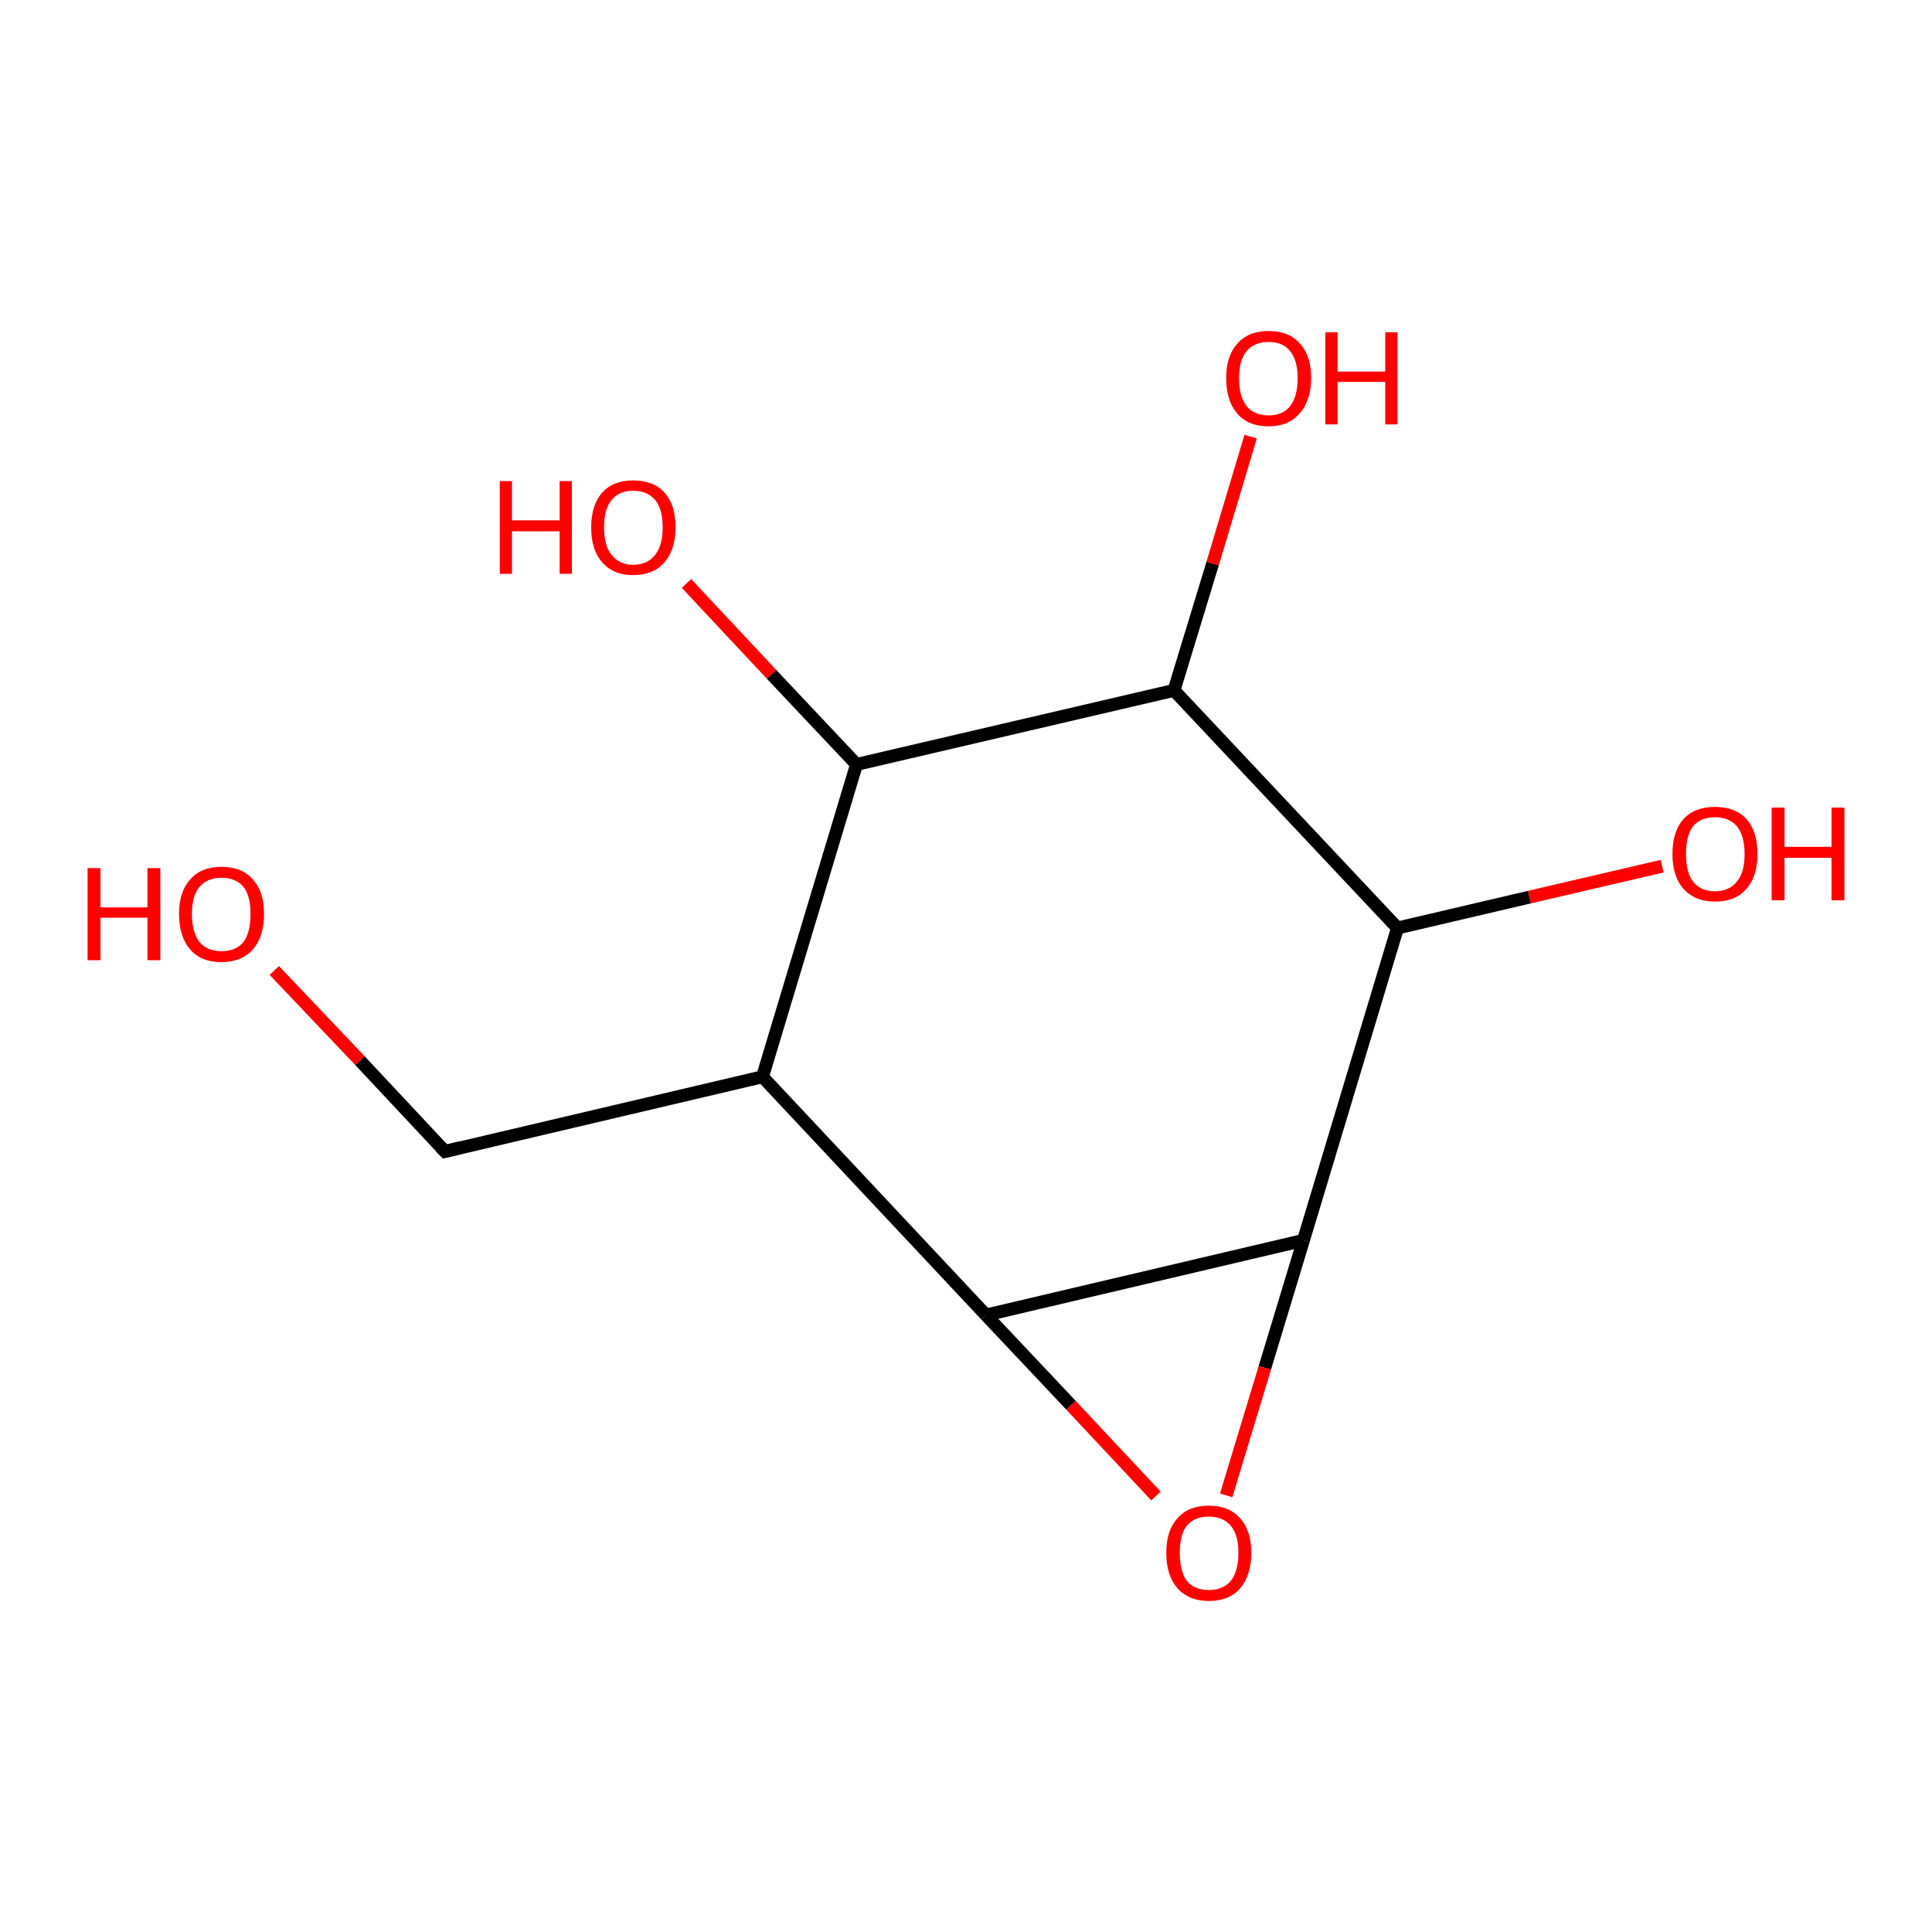 <?xml version='1.0' encoding='iso-8859-1'?>
<svg version='1.1' baseProfile='full'
              xmlns='http://www.w3.org/2000/svg'
                      xmlns:rdkit='http://www.rdkit.org/xml'
                      xmlns:xlink='http://www.w3.org/1999/xlink'
                  xml:space='preserve'
width='300px' height='300px' viewBox='0 0 300 300'>
<!-- END OF HEADER -->
<rect style='opacity:1.0;fill:#FFFFFF;stroke:none' width='300.0' height='300.0' x='0.0' y='0.0'> </rect>
<path class='bond-0 atom-0 atom-1' d='M 42.6,150.7 L 55.9,164.7' style='fill:none;fill-rule:evenodd;stroke:#FF0000;stroke-width:2.0px;stroke-linecap:butt;stroke-linejoin:miter;stroke-opacity:1' />
<path class='bond-0 atom-0 atom-1' d='M 55.9,164.7 L 69.1,178.8' style='fill:none;fill-rule:evenodd;stroke:#000000;stroke-width:2.0px;stroke-linecap:butt;stroke-linejoin:miter;stroke-opacity:1' />
<path class='bond-1 atom-1 atom-2' d='M 69.1,178.8 L 118.4,167.2' style='fill:none;fill-rule:evenodd;stroke:#000000;stroke-width:2.0px;stroke-linecap:butt;stroke-linejoin:miter;stroke-opacity:1' />
<path class='bond-2 atom-2 atom-3' d='M 118.4,167.2 L 133.0,118.7' style='fill:none;fill-rule:evenodd;stroke:#000000;stroke-width:2.0px;stroke-linecap:butt;stroke-linejoin:miter;stroke-opacity:1' />
<path class='bond-3 atom-3 atom-4' d='M 133.0,118.7 L 119.8,104.7' style='fill:none;fill-rule:evenodd;stroke:#000000;stroke-width:2.0px;stroke-linecap:butt;stroke-linejoin:miter;stroke-opacity:1' />
<path class='bond-3 atom-3 atom-4' d='M 119.8,104.7 L 106.6,90.6' style='fill:none;fill-rule:evenodd;stroke:#FF0000;stroke-width:2.0px;stroke-linecap:butt;stroke-linejoin:miter;stroke-opacity:1' />
<path class='bond-4 atom-3 atom-5' d='M 133.0,118.7 L 182.3,107.2' style='fill:none;fill-rule:evenodd;stroke:#000000;stroke-width:2.0px;stroke-linecap:butt;stroke-linejoin:miter;stroke-opacity:1' />
<path class='bond-5 atom-5 atom-6' d='M 182.3,107.2 L 188.3,87.5' style='fill:none;fill-rule:evenodd;stroke:#000000;stroke-width:2.0px;stroke-linecap:butt;stroke-linejoin:miter;stroke-opacity:1' />
<path class='bond-5 atom-5 atom-6' d='M 188.3,87.5 L 194.2,67.8' style='fill:none;fill-rule:evenodd;stroke:#FF0000;stroke-width:2.0px;stroke-linecap:butt;stroke-linejoin:miter;stroke-opacity:1' />
<path class='bond-6 atom-5 atom-7' d='M 182.3,107.2 L 217.0,144.1' style='fill:none;fill-rule:evenodd;stroke:#000000;stroke-width:2.0px;stroke-linecap:butt;stroke-linejoin:miter;stroke-opacity:1' />
<path class='bond-7 atom-7 atom-8' d='M 217.0,144.1 L 237.5,139.3' style='fill:none;fill-rule:evenodd;stroke:#000000;stroke-width:2.0px;stroke-linecap:butt;stroke-linejoin:miter;stroke-opacity:1' />
<path class='bond-7 atom-7 atom-8' d='M 237.5,139.3 L 258.1,134.5' style='fill:none;fill-rule:evenodd;stroke:#FF0000;stroke-width:2.0px;stroke-linecap:butt;stroke-linejoin:miter;stroke-opacity:1' />
<path class='bond-8 atom-7 atom-9' d='M 217.0,144.1 L 202.4,192.6' style='fill:none;fill-rule:evenodd;stroke:#000000;stroke-width:2.0px;stroke-linecap:butt;stroke-linejoin:miter;stroke-opacity:1' />
<path class='bond-9 atom-9 atom-10' d='M 202.4,192.6 L 196.4,212.4' style='fill:none;fill-rule:evenodd;stroke:#000000;stroke-width:2.0px;stroke-linecap:butt;stroke-linejoin:miter;stroke-opacity:1' />
<path class='bond-9 atom-9 atom-10' d='M 196.4,212.4 L 190.4,232.2' style='fill:none;fill-rule:evenodd;stroke:#FF0000;stroke-width:2.0px;stroke-linecap:butt;stroke-linejoin:miter;stroke-opacity:1' />
<path class='bond-10 atom-10 atom-11' d='M 179.5,232.3 L 166.3,218.2' style='fill:none;fill-rule:evenodd;stroke:#FF0000;stroke-width:2.0px;stroke-linecap:butt;stroke-linejoin:miter;stroke-opacity:1' />
<path class='bond-10 atom-10 atom-11' d='M 166.3,218.2 L 153.1,204.2' style='fill:none;fill-rule:evenodd;stroke:#000000;stroke-width:2.0px;stroke-linecap:butt;stroke-linejoin:miter;stroke-opacity:1' />
<path class='bond-11 atom-11 atom-2' d='M 153.1,204.2 L 118.4,167.2' style='fill:none;fill-rule:evenodd;stroke:#000000;stroke-width:2.0px;stroke-linecap:butt;stroke-linejoin:miter;stroke-opacity:1' />
<path class='bond-12 atom-11 atom-9' d='M 153.1,204.2 L 202.4,192.6' style='fill:none;fill-rule:evenodd;stroke:#000000;stroke-width:2.0px;stroke-linecap:butt;stroke-linejoin:miter;stroke-opacity:1' />
<path d='M 68.4,178.1 L 69.1,178.8 L 71.5,178.2' style='fill:none;stroke:#000000;stroke-width:2.0px;stroke-linecap:butt;stroke-linejoin:miter;stroke-opacity:1;' />
<path class='atom-0' d='M 13.6 134.8
L 15.6 134.8
L 15.6 140.9
L 22.9 140.9
L 22.9 134.8
L 24.9 134.8
L 24.9 149.1
L 22.9 149.1
L 22.9 142.5
L 15.6 142.5
L 15.6 149.1
L 13.6 149.1
L 13.6 134.8
' fill='#FF0000'/>
<path class='atom-0' d='M 27.8 141.9
Q 27.8 138.5, 29.5 136.6
Q 31.2 134.6, 34.4 134.6
Q 37.6 134.6, 39.3 136.6
Q 41.0 138.5, 41.0 141.9
Q 41.0 145.4, 39.3 147.4
Q 37.5 149.4, 34.4 149.4
Q 31.2 149.4, 29.5 147.4
Q 27.8 145.4, 27.8 141.9
M 34.4 147.7
Q 36.6 147.7, 37.8 146.3
Q 38.9 144.8, 38.9 141.9
Q 38.9 139.1, 37.8 137.7
Q 36.6 136.3, 34.4 136.3
Q 32.2 136.3, 31.0 137.7
Q 29.8 139.1, 29.8 141.9
Q 29.8 144.8, 31.0 146.3
Q 32.2 147.7, 34.4 147.7
' fill='#FF0000'/>
<path class='atom-4' d='M 77.6 74.7
L 79.5 74.7
L 79.5 80.8
L 86.9 80.8
L 86.9 74.7
L 88.8 74.7
L 88.8 89.1
L 86.9 89.1
L 86.9 82.5
L 79.5 82.5
L 79.5 89.1
L 77.6 89.1
L 77.6 74.7
' fill='#FF0000'/>
<path class='atom-4' d='M 91.8 81.9
Q 91.8 78.4, 93.5 76.5
Q 95.2 74.6, 98.3 74.6
Q 101.5 74.6, 103.2 76.5
Q 104.9 78.4, 104.9 81.9
Q 104.9 85.3, 103.2 87.3
Q 101.5 89.3, 98.3 89.3
Q 95.2 89.3, 93.5 87.3
Q 91.8 85.4, 91.8 81.9
M 98.3 87.7
Q 100.5 87.7, 101.7 86.2
Q 102.9 84.7, 102.9 81.9
Q 102.9 79.0, 101.7 77.6
Q 100.5 76.2, 98.3 76.2
Q 96.2 76.2, 95.0 77.6
Q 93.8 79.0, 93.8 81.9
Q 93.8 84.8, 95.0 86.2
Q 96.2 87.7, 98.3 87.7
' fill='#FF0000'/>
<path class='atom-6' d='M 190.4 58.7
Q 190.4 55.3, 192.1 53.4
Q 193.8 51.4, 197.0 51.4
Q 200.2 51.4, 201.9 53.4
Q 203.6 55.3, 203.6 58.7
Q 203.6 62.2, 201.8 64.2
Q 200.1 66.2, 197.0 66.2
Q 193.8 66.2, 192.1 64.2
Q 190.4 62.2, 190.4 58.7
M 197.0 64.5
Q 199.2 64.5, 200.3 63.1
Q 201.5 61.6, 201.5 58.7
Q 201.5 55.9, 200.3 54.5
Q 199.2 53.1, 197.0 53.1
Q 194.8 53.1, 193.6 54.5
Q 192.4 55.9, 192.4 58.7
Q 192.4 61.6, 193.6 63.1
Q 194.8 64.5, 197.0 64.5
' fill='#FF0000'/>
<path class='atom-6' d='M 205.8 51.6
L 207.7 51.6
L 207.7 57.7
L 215.1 57.7
L 215.1 51.6
L 217.0 51.6
L 217.0 65.9
L 215.1 65.9
L 215.1 59.3
L 207.7 59.3
L 207.7 65.9
L 205.8 65.9
L 205.8 51.6
' fill='#FF0000'/>
<path class='atom-8' d='M 259.7 132.6
Q 259.7 129.1, 261.4 127.2
Q 263.1 125.3, 266.3 125.3
Q 269.5 125.3, 271.2 127.2
Q 272.9 129.1, 272.9 132.6
Q 272.9 136.1, 271.2 138.0
Q 269.5 140.0, 266.3 140.0
Q 263.2 140.0, 261.4 138.0
Q 259.7 136.1, 259.7 132.6
M 266.3 138.4
Q 268.5 138.4, 269.7 136.9
Q 270.9 135.5, 270.9 132.6
Q 270.9 129.8, 269.7 128.3
Q 268.5 126.9, 266.3 126.9
Q 264.1 126.9, 262.9 128.3
Q 261.8 129.7, 261.8 132.6
Q 261.8 135.5, 262.9 136.9
Q 264.1 138.4, 266.3 138.4
' fill='#FF0000'/>
<path class='atom-8' d='M 275.1 125.4
L 277.1 125.4
L 277.1 131.5
L 284.4 131.5
L 284.4 125.4
L 286.4 125.4
L 286.4 139.8
L 284.4 139.8
L 284.4 133.2
L 277.1 133.2
L 277.1 139.8
L 275.1 139.8
L 275.1 125.4
' fill='#FF0000'/>
<path class='atom-10' d='M 181.1 241.1
Q 181.1 237.7, 182.8 235.8
Q 184.5 233.8, 187.7 233.8
Q 190.9 233.8, 192.6 235.8
Q 194.3 237.7, 194.3 241.1
Q 194.3 244.6, 192.6 246.6
Q 190.9 248.6, 187.7 248.6
Q 184.6 248.6, 182.8 246.6
Q 181.1 244.6, 181.1 241.1
M 187.7 246.9
Q 189.9 246.9, 191.1 245.5
Q 192.3 244.0, 192.3 241.1
Q 192.3 238.3, 191.1 236.9
Q 189.9 235.5, 187.7 235.5
Q 185.5 235.5, 184.3 236.9
Q 183.2 238.3, 183.2 241.1
Q 183.2 244.0, 184.3 245.5
Q 185.5 246.9, 187.7 246.9
' fill='#FF0000'/>
</svg>
